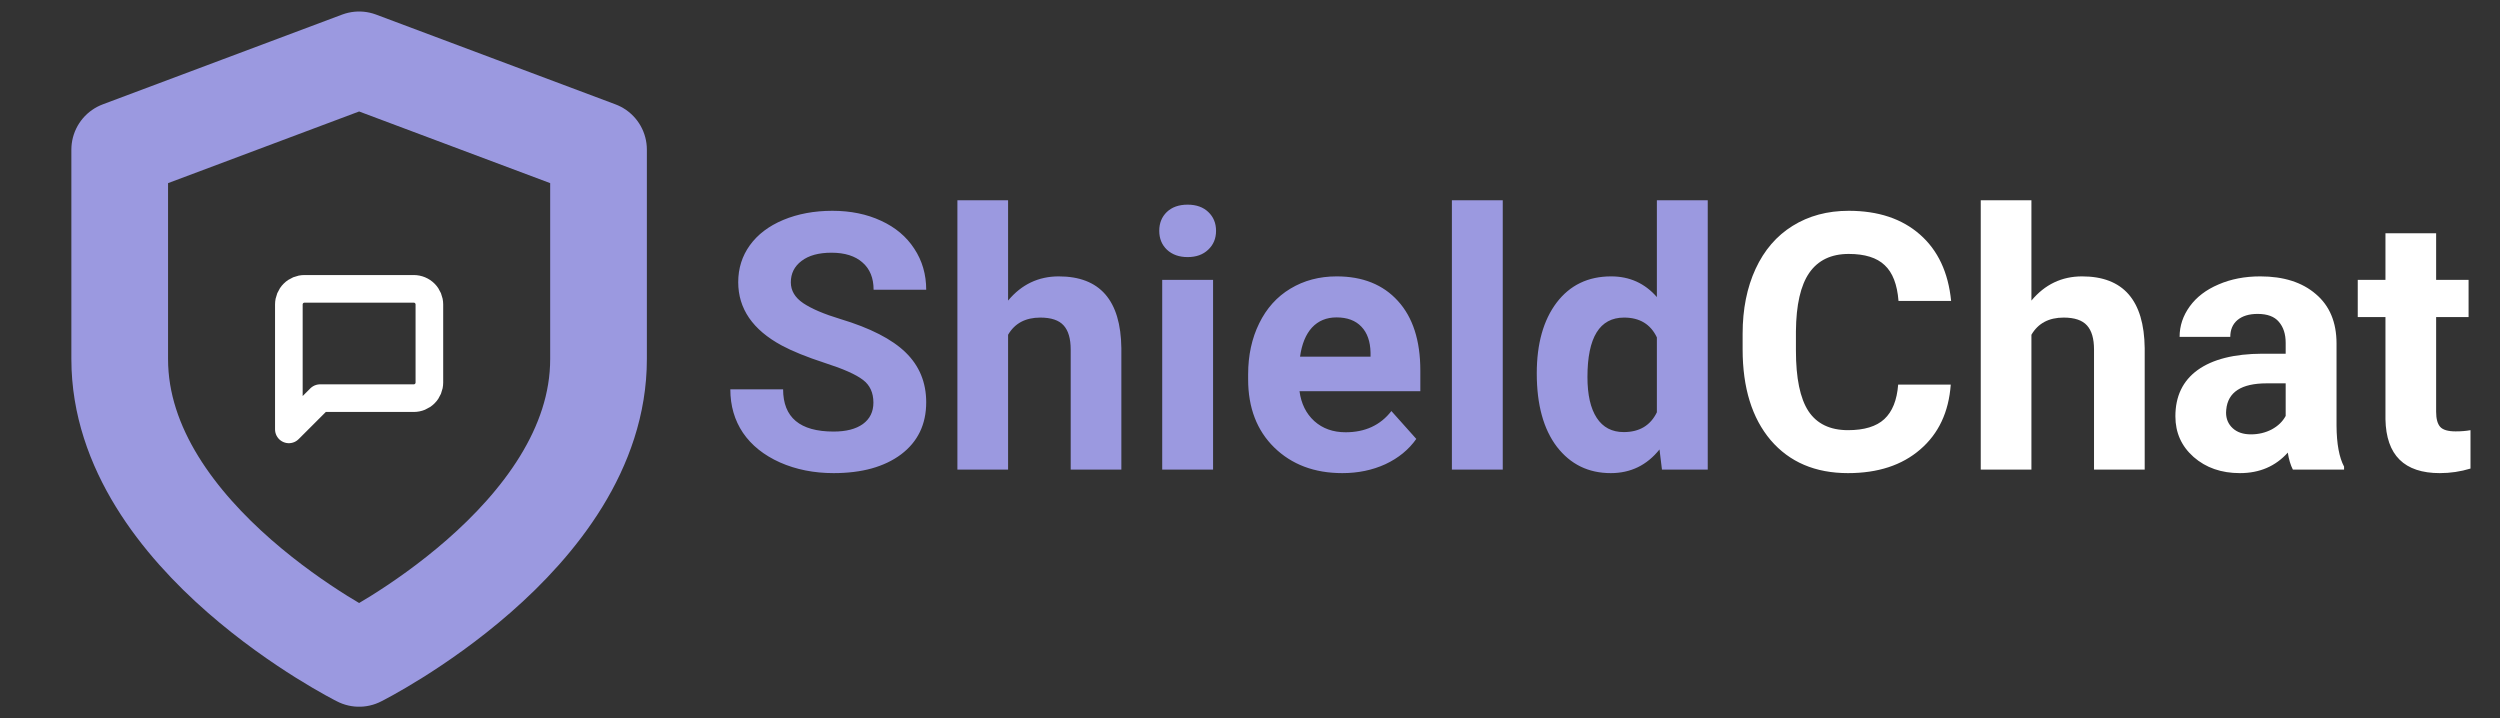 <svg width="181" height="52" viewBox="0 0 181 52" fill="none" xmlns="http://www.w3.org/2000/svg">
<rect x="0" y="0" width="181" height="52" fill="#333333" stroke="none"/>
<path d="M63.235 29.15C63.235 28.431 62.981 27.881 62.474 27.5C61.966 27.111 61.052 26.704 59.731 26.281C58.411 25.85 57.366 25.426 56.596 25.012C54.497 23.878 53.447 22.35 53.447 20.429C53.447 19.43 53.727 18.541 54.285 17.763C54.852 16.976 55.66 16.362 56.71 15.922C57.768 15.482 58.953 15.262 60.265 15.262C61.585 15.262 62.761 15.503 63.794 15.985C64.826 16.459 65.626 17.132 66.193 18.004C66.769 18.876 67.057 19.866 67.057 20.975H63.248C63.248 20.128 62.981 19.472 62.448 19.007C61.915 18.533 61.166 18.296 60.201 18.296C59.27 18.296 58.547 18.495 58.03 18.893C57.514 19.282 57.256 19.798 57.256 20.441C57.256 21.042 57.556 21.546 58.157 21.952C58.767 22.358 59.66 22.739 60.836 23.095C63.003 23.746 64.581 24.555 65.571 25.52C66.561 26.484 67.057 27.686 67.057 29.125C67.057 30.725 66.451 31.981 65.241 32.895C64.031 33.801 62.402 34.254 60.353 34.254C58.932 34.254 57.637 33.996 56.469 33.48C55.301 32.955 54.408 32.24 53.79 31.334C53.181 30.428 52.876 29.379 52.876 28.186H56.697C56.697 30.225 57.916 31.245 60.353 31.245C61.259 31.245 61.966 31.063 62.474 30.699C62.981 30.327 63.235 29.811 63.235 29.15ZM72.985 21.762C73.959 20.594 75.182 20.01 76.654 20.01C79.633 20.01 81.144 21.741 81.186 25.202V34H77.518V25.304C77.518 24.517 77.348 23.937 77.01 23.564C76.671 23.184 76.108 22.993 75.321 22.993C74.246 22.993 73.468 23.408 72.985 24.237V34H69.316V14.5H72.985V21.762ZM87.826 34H84.144V20.264H87.826V34ZM83.929 16.709C83.929 16.159 84.111 15.706 84.475 15.351C84.847 14.995 85.351 14.817 85.985 14.817C86.612 14.817 87.111 14.995 87.483 15.351C87.856 15.706 88.042 16.159 88.042 16.709C88.042 17.268 87.852 17.725 87.471 18.08C87.098 18.436 86.603 18.613 85.985 18.613C85.368 18.613 84.868 18.436 84.487 18.08C84.115 17.725 83.929 17.268 83.929 16.709ZM97.183 34.254C95.168 34.254 93.526 33.636 92.257 32.4C90.996 31.165 90.365 29.519 90.365 27.462V27.106C90.365 25.727 90.632 24.495 91.165 23.412C91.698 22.32 92.451 21.482 93.425 20.898C94.407 20.306 95.524 20.01 96.776 20.01C98.655 20.01 100.132 20.602 101.207 21.787C102.29 22.972 102.832 24.652 102.832 26.827V28.325H94.085C94.204 29.222 94.559 29.942 95.151 30.483C95.752 31.025 96.51 31.296 97.424 31.296C98.837 31.296 99.942 30.784 100.737 29.76L102.54 31.778C101.99 32.557 101.245 33.166 100.306 33.606C99.366 34.038 98.325 34.254 97.183 34.254ZM96.764 22.98C96.036 22.98 95.443 23.226 94.986 23.717C94.538 24.208 94.25 24.91 94.123 25.824H99.227V25.532C99.21 24.72 98.99 24.093 98.566 23.653C98.143 23.205 97.542 22.98 96.764 22.98ZM108.799 34H105.117V14.5H108.799V34ZM111.262 27.03C111.262 24.889 111.74 23.184 112.696 21.914C113.661 20.645 114.977 20.01 116.645 20.01C117.982 20.01 119.086 20.509 119.958 21.508V14.5H123.64V34H120.326L120.148 32.54C119.234 33.683 118.058 34.254 116.619 34.254C115.003 34.254 113.703 33.619 112.722 32.35C111.748 31.072 111.262 29.299 111.262 27.03ZM114.931 27.297C114.931 28.583 115.155 29.569 115.604 30.255C116.052 30.94 116.704 31.283 117.559 31.283C118.693 31.283 119.493 30.805 119.958 29.849V24.428C119.501 23.471 118.71 22.993 117.584 22.993C115.815 22.993 114.931 24.428 114.931 27.297Z" fill="#9B99E0"/>
<path d="M141.235 27.843C141.091 29.832 140.355 31.398 139.026 32.54C137.706 33.683 135.963 34.254 133.796 34.254C131.426 34.254 129.56 33.458 128.197 31.867C126.843 30.268 126.166 28.076 126.166 25.291V24.161C126.166 22.384 126.479 20.818 127.105 19.464C127.732 18.11 128.625 17.073 129.784 16.354C130.952 15.626 132.306 15.262 133.847 15.262C135.979 15.262 137.698 15.833 139.001 16.976C140.304 18.118 141.058 19.722 141.261 21.787H137.452C137.359 20.594 137.025 19.73 136.449 19.197C135.882 18.656 135.015 18.385 133.847 18.385C132.577 18.385 131.625 18.842 130.99 19.756C130.364 20.662 130.042 22.071 130.025 23.983V25.38C130.025 27.377 130.326 28.837 130.927 29.76C131.536 30.682 132.493 31.144 133.796 31.144C134.972 31.144 135.848 30.877 136.424 30.344C137.008 29.802 137.342 28.968 137.427 27.843H141.235ZM147.075 21.762C148.049 20.594 149.271 20.01 150.744 20.01C153.723 20.01 155.234 21.741 155.276 25.202V34H151.607V25.304C151.607 24.517 151.438 23.937 151.1 23.564C150.761 23.184 150.198 22.993 149.411 22.993C148.336 22.993 147.558 23.408 147.075 24.237V34H143.406V14.5H147.075V21.762ZM166.004 34C165.835 33.67 165.712 33.259 165.636 32.769C164.747 33.759 163.592 34.254 162.17 34.254C160.824 34.254 159.707 33.865 158.818 33.086C157.938 32.307 157.498 31.326 157.498 30.141C157.498 28.685 158.035 27.568 159.11 26.789C160.194 26.01 161.755 25.617 163.795 25.608H165.483V24.821C165.483 24.186 165.318 23.679 164.988 23.298C164.667 22.917 164.155 22.727 163.452 22.727C162.834 22.727 162.348 22.875 161.992 23.171C161.645 23.467 161.472 23.873 161.472 24.39H157.803C157.803 23.594 158.048 22.858 158.539 22.181C159.03 21.504 159.724 20.975 160.621 20.594C161.518 20.204 162.525 20.01 163.643 20.01C165.335 20.01 166.677 20.437 167.667 21.292C168.666 22.138 169.165 23.332 169.165 24.872V30.826C169.174 32.13 169.355 33.116 169.711 33.784V34H166.004ZM162.97 31.448C163.511 31.448 164.011 31.33 164.468 31.093C164.925 30.847 165.263 30.521 165.483 30.115V27.754H164.112C162.276 27.754 161.298 28.389 161.18 29.658L161.167 29.874C161.167 30.331 161.328 30.708 161.649 31.004C161.971 31.3 162.411 31.448 162.97 31.448ZM176.376 16.887V20.264H178.725V22.955H176.376V29.811C176.376 30.318 176.473 30.682 176.668 30.902C176.863 31.122 177.235 31.232 177.785 31.232C178.191 31.232 178.551 31.203 178.864 31.144V33.924C178.145 34.144 177.404 34.254 176.643 34.254C174.07 34.254 172.758 32.955 172.707 30.356V22.955H170.701V20.264H172.707V16.887H176.376Z" fill="white"/>
<path d="M26 47.667C26 47.667 43.333 39 43.333 26V10.833L26 4.333L8.667 10.833V26C8.667 39 26 47.667 26 47.667Z" stroke="#9B99E0" stroke-width="7" stroke-linecap="round" stroke-linejoin="round"/>
<g clip-path="url(#clip0)">
<path d="M31.087 27.696C31.087 27.995 30.968 28.283 30.756 28.495C30.544 28.707 30.256 28.826 29.956 28.826H23.174L20.913 31.087V22.044C20.913 21.744 21.032 21.456 21.244 21.244C21.456 21.032 21.744 20.913 22.044 20.913H29.956C30.256 20.913 30.544 21.032 30.756 21.244C30.968 21.456 31.087 21.744 31.087 22.044V27.696Z" stroke="white" stroke-width="2" stroke-linecap="round" stroke-linejoin="round"/>
</g>
<defs>
<clipPath id="clip0">
<rect width="13.565" height="13.565" fill="white" transform="translate(19.217 19.217)"/>
</clipPath>
</defs>
</svg>
